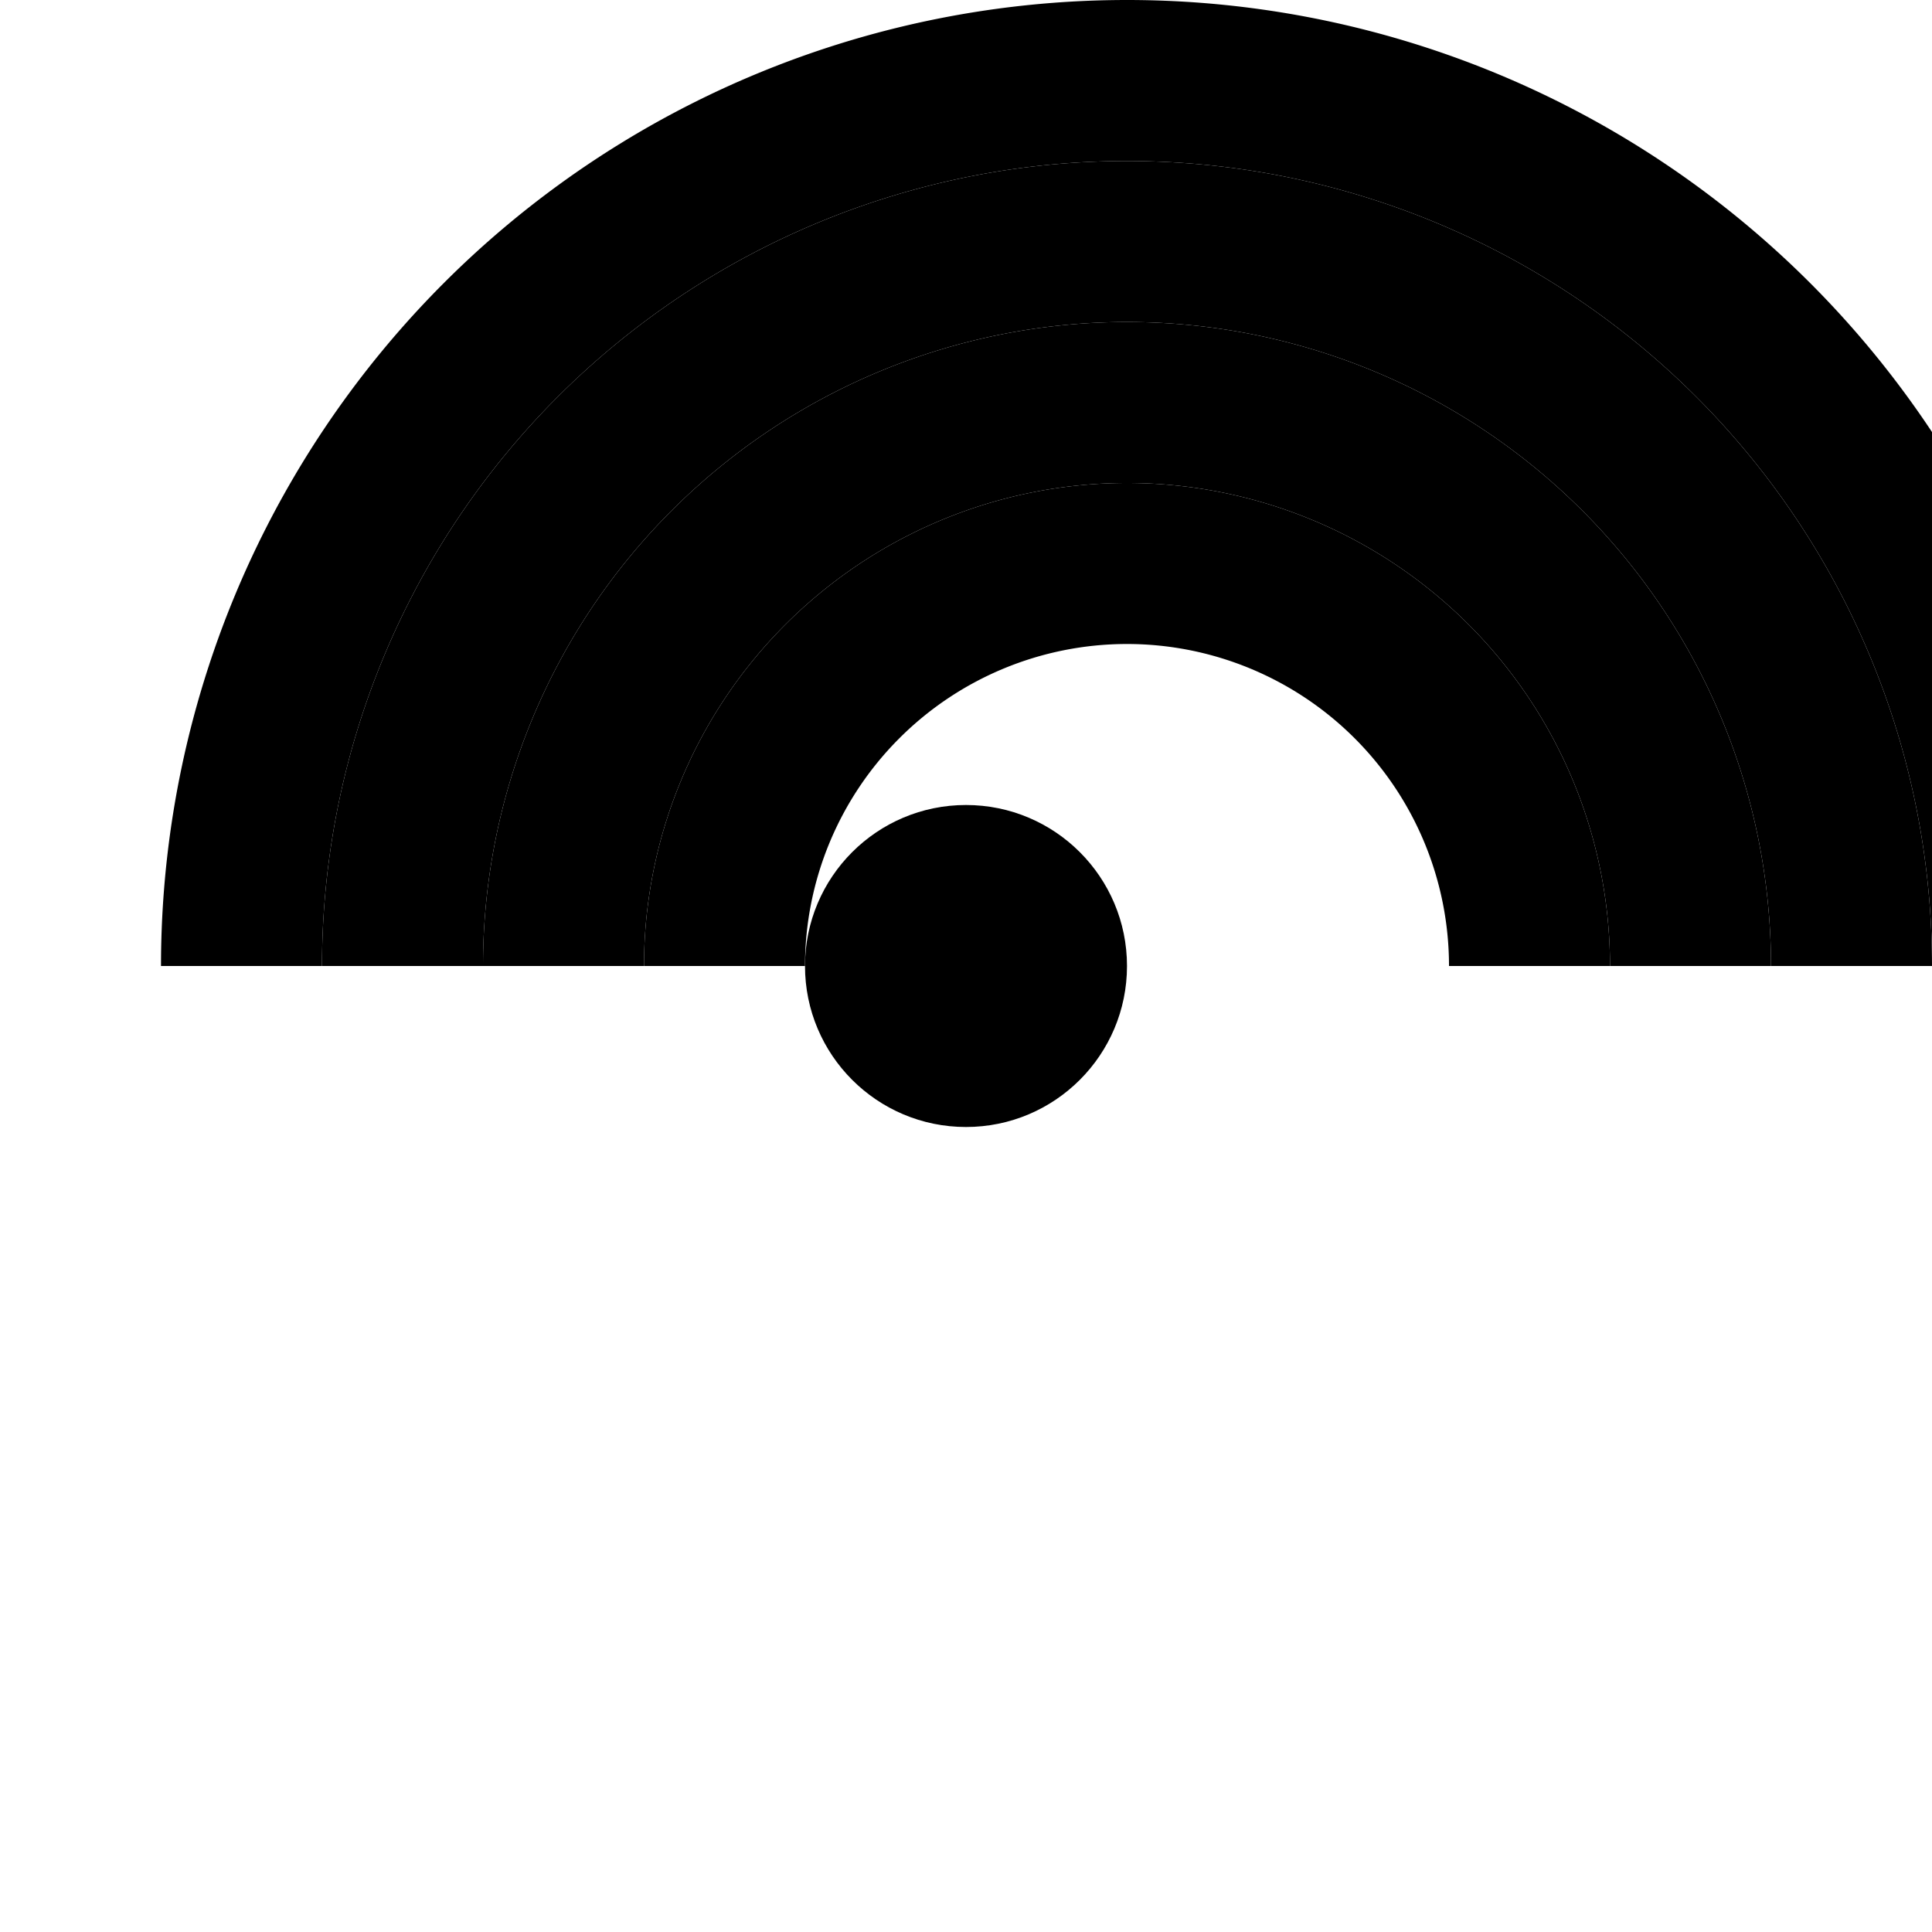 <svg xmlns="http://www.w3.org/2000/svg" class="icon icon-cipher.svg icon-radar" viewBox="0 0 24 24">
    <path d="M0 0h24v24H0z" fill="none"/>
    <circle cx="12" cy="12" r="2" fill="currentColor"/>
    <path d="M2 12h2a10 10 0 0120 0h2a12 12 0 00-24 0z" fill="currentColor"/>
    <path d="M4 12h2a8 8 0 0116 0h2a10 10 0 00-20 0z" fill="currentColor"/>
    <path d="M6 12h2a6 6 0 0112 0h2a8 8 0 00-16 0z" fill="currentColor"/>
    <path d="M8 12h2a4 4 0 018 0h2a6 6 0 00-12 0z" fill="currentColor"/>
    <circle cx="12" cy="12" r="1" fill="currentColor"/>
</svg>
